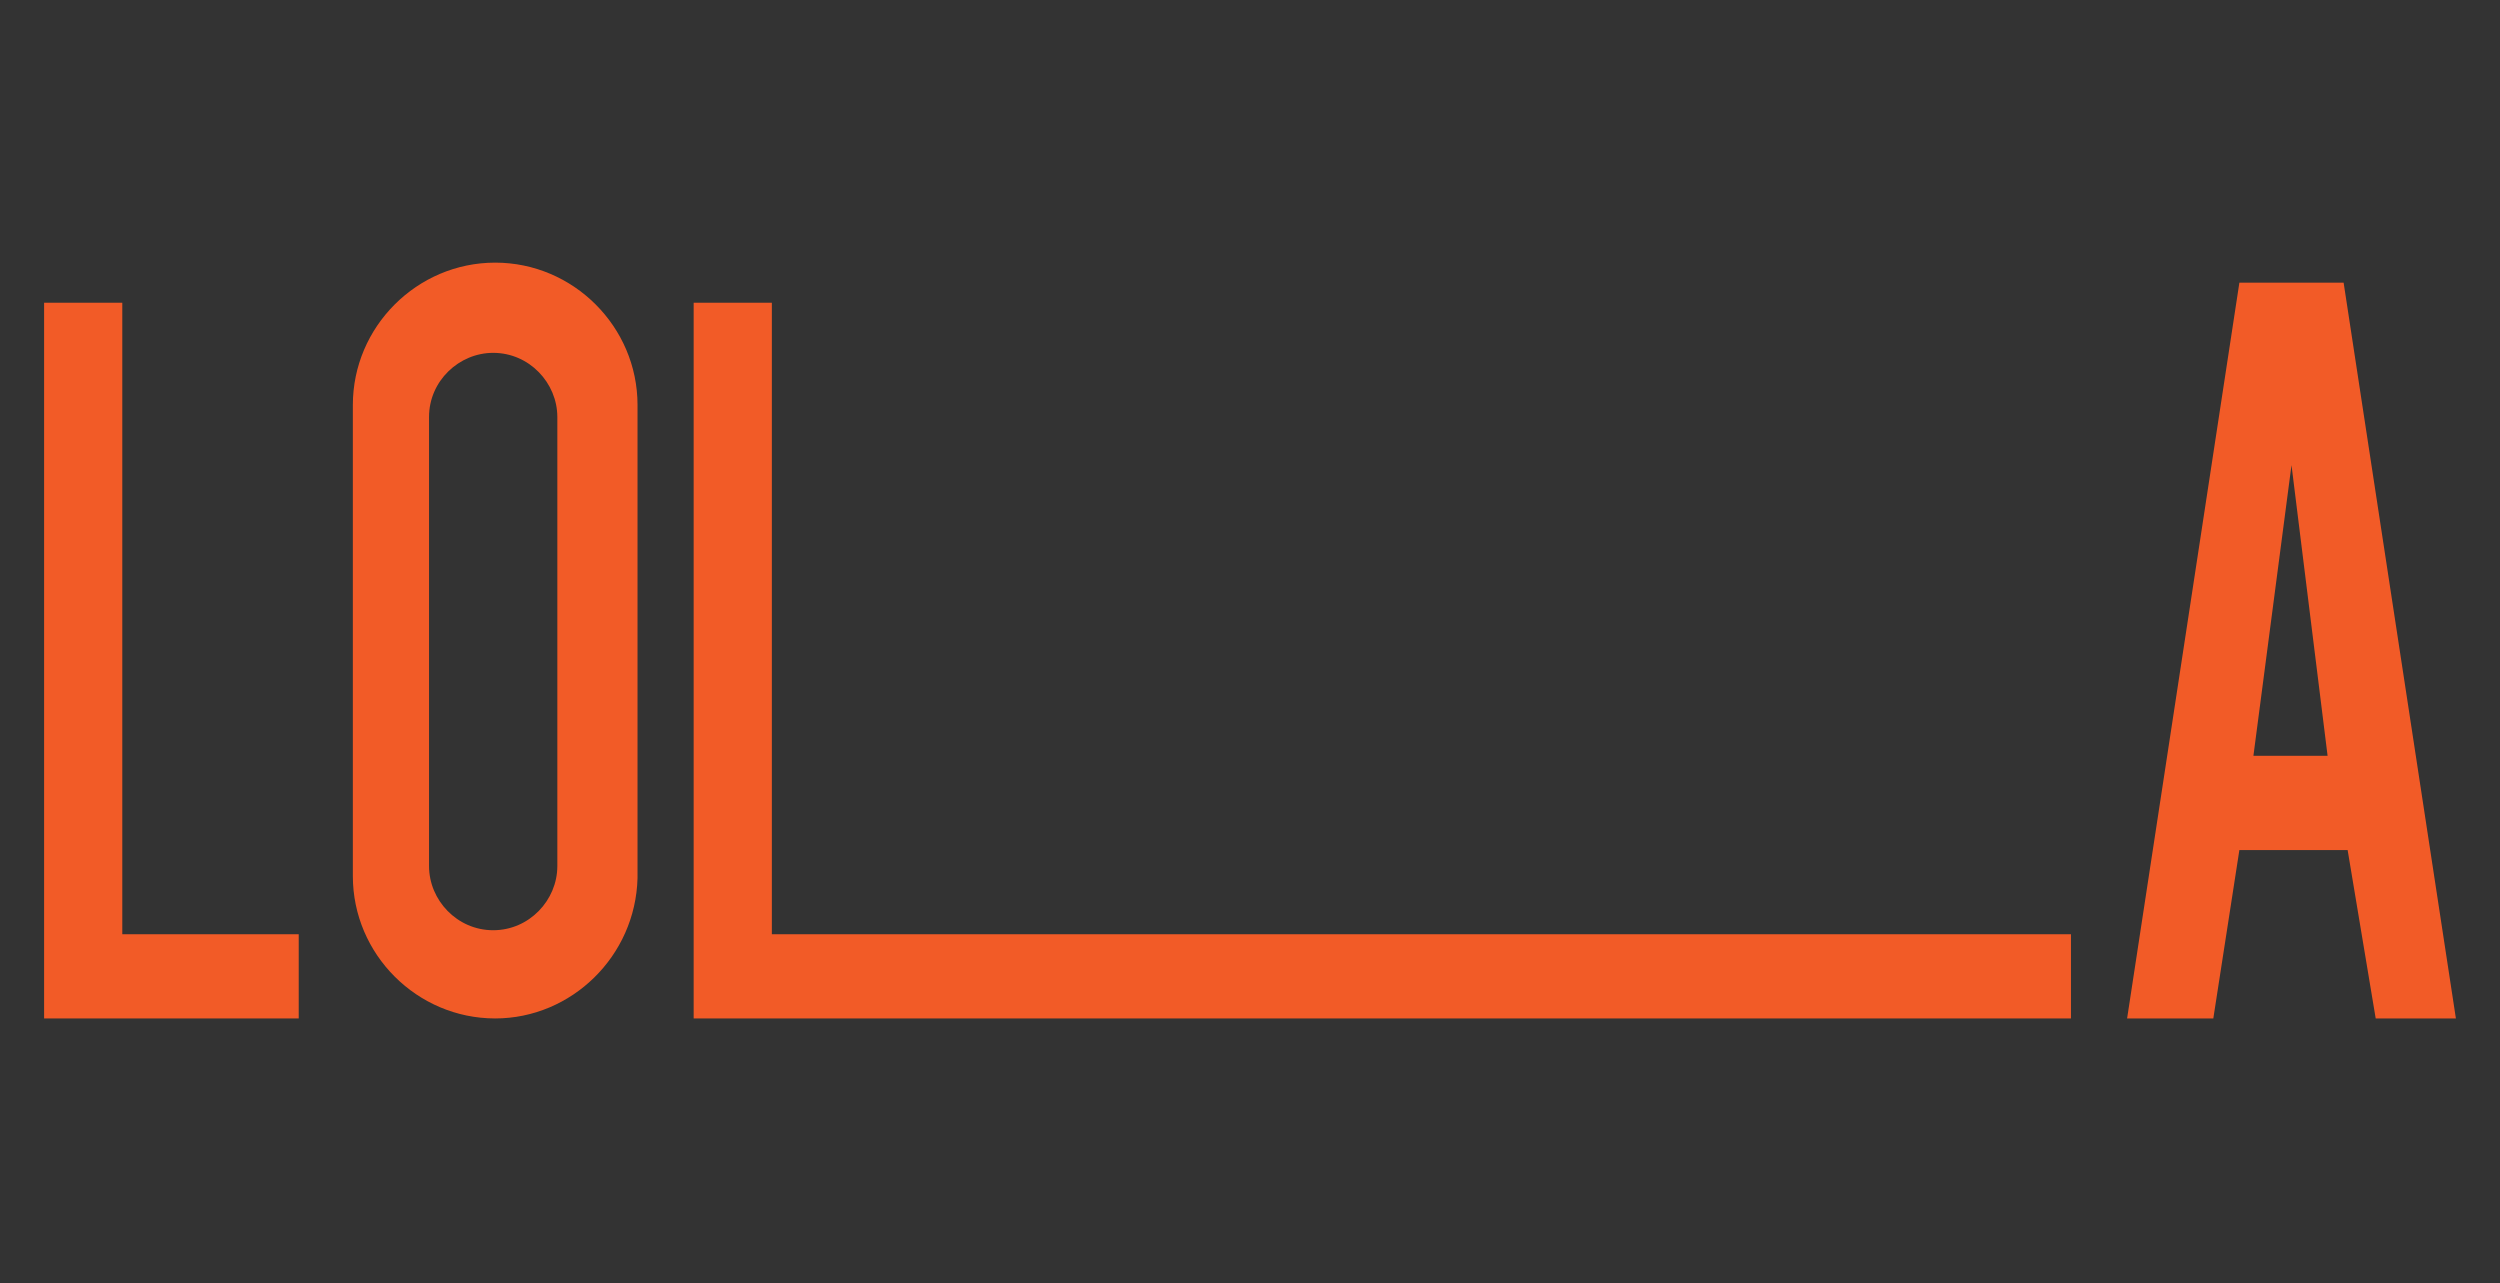 <?xml version="1.0" encoding="utf-8"?>
<!-- Generator: Adobe Illustrator 24.0.1, SVG Export Plug-In . SVG Version: 6.00 Build 0)  -->
<svg version="1.1" id="Layer_1" xmlns="http://www.w3.org/2000/svg" xmlns:xlink="http://www.w3.org/1999/xlink" x="0px" y="0px"
	 viewBox="0 0 124.7 64" style="enable-background:new 0 0 124.7 64;" xml:space="preserve">
<rect x="0" y="0" width="124.7" height="64" fill="#333333" stroke="none"/>
<style type="text/css">
	.st0{fill:#DDDBCE;}
	.st1{fill:#F25B27;}
	.st2{fill:#4F73EB;}
	.st3{fill:#231F20;}
	.st4{fill:#F4EF5D;}
	.st5{fill:#F8F1EB;}
</style>
<path class="st0" d="M262.8-38.1h-44c-1.1,0-2-0.9-2-2v-44c0-1.1,0.9-2,2-2h44c1.1,0,2,0.9,2,2v44C264.8-39,263.9-38.1,262.8-38.1z"
	/>
<g>
	<polygon class="st1" points="34.6,15.1 34.6,50.8 103.3,50.8 103.3,46.6 38.5,46.6 38.5,15.1 	"/>
	<polygon class="st1" points="2.2,15.1 2.2,50.8 14.9,50.8 14.9,46.6 6.1,46.6 6.1,15.1 	"/>
	<path class="st1" d="M24.7,50.8L24.7,50.8c-3.9,0-7.1-3.2-7.1-7.1V20.2c0-3.9,3.2-7.1,7.1-7.1l0,0c3.9,0,7.1,3.2,7.1,7.1v23.6
		C31.7,47.7,28.5,50.8,24.7,50.8z M27.8,43.2V20.8c0-1.7-1.4-3.2-3.2-3.2l0,0c-1.7,0-3.2,1.4-3.2,3.2v22.4c0,1.7,1.4,3.2,3.2,3.2
		l0,0C26.4,46.4,27.8,44.9,27.8,43.2z"/>
	<path class="st1" d="M111.7,14.1h5.2l5.6,36.7h-4l-1.4-8.4h-5.4l-1.3,8.4h-4.3L111.7,14.1z M114.3,23.2l-1.9,14.5h3.7L114.3,23.2z"
		/>
</g>
<path class="st1" d="M96.9-38.1h-44c-1.1,0-2-0.9-2-2v-44c0-1.1,0.9-2,2-2h44c1.1,0,2,0.9,2,2v44C98.9-39,98-38.1,96.9-38.1z"/>
<path class="st2" d="M39.6-38.1h-44c-1.1,0-2-0.9-2-2v-44c0-1.1,0.9-2,2-2h44c1.1,0,2,0.9,2,2v44C41.6-39,40.7-38.1,39.6-38.1z"/>
<path class="st3" d="M-17.7-38.1h-44c-1.1,0-2-0.9-2-2v-44c0-1.1,0.9-2,2-2h44c1.1,0,2,0.9,2,2v44C-15.7-39-16.6-38.1-17.7-38.1z"/>
<path class="st4" d="M152.1-38.1h-44c-1.1,0-2-0.9-2-2v-44c0-1.1,0.9-2,2-2h44c1.1,0,2,0.9,2,2v44C154.1-39,153.2-38.1,152.1-38.1z"
	/>
<path class="st5" d="M207.5-38.1h-44c-1.1,0-2-0.9-2-2v-44c0-1.1,0.9-2,2-2h44c1.1,0,2,0.9,2,2v44C209.5-39,208.6-38.1,207.5-38.1z"
	/>
</svg>
